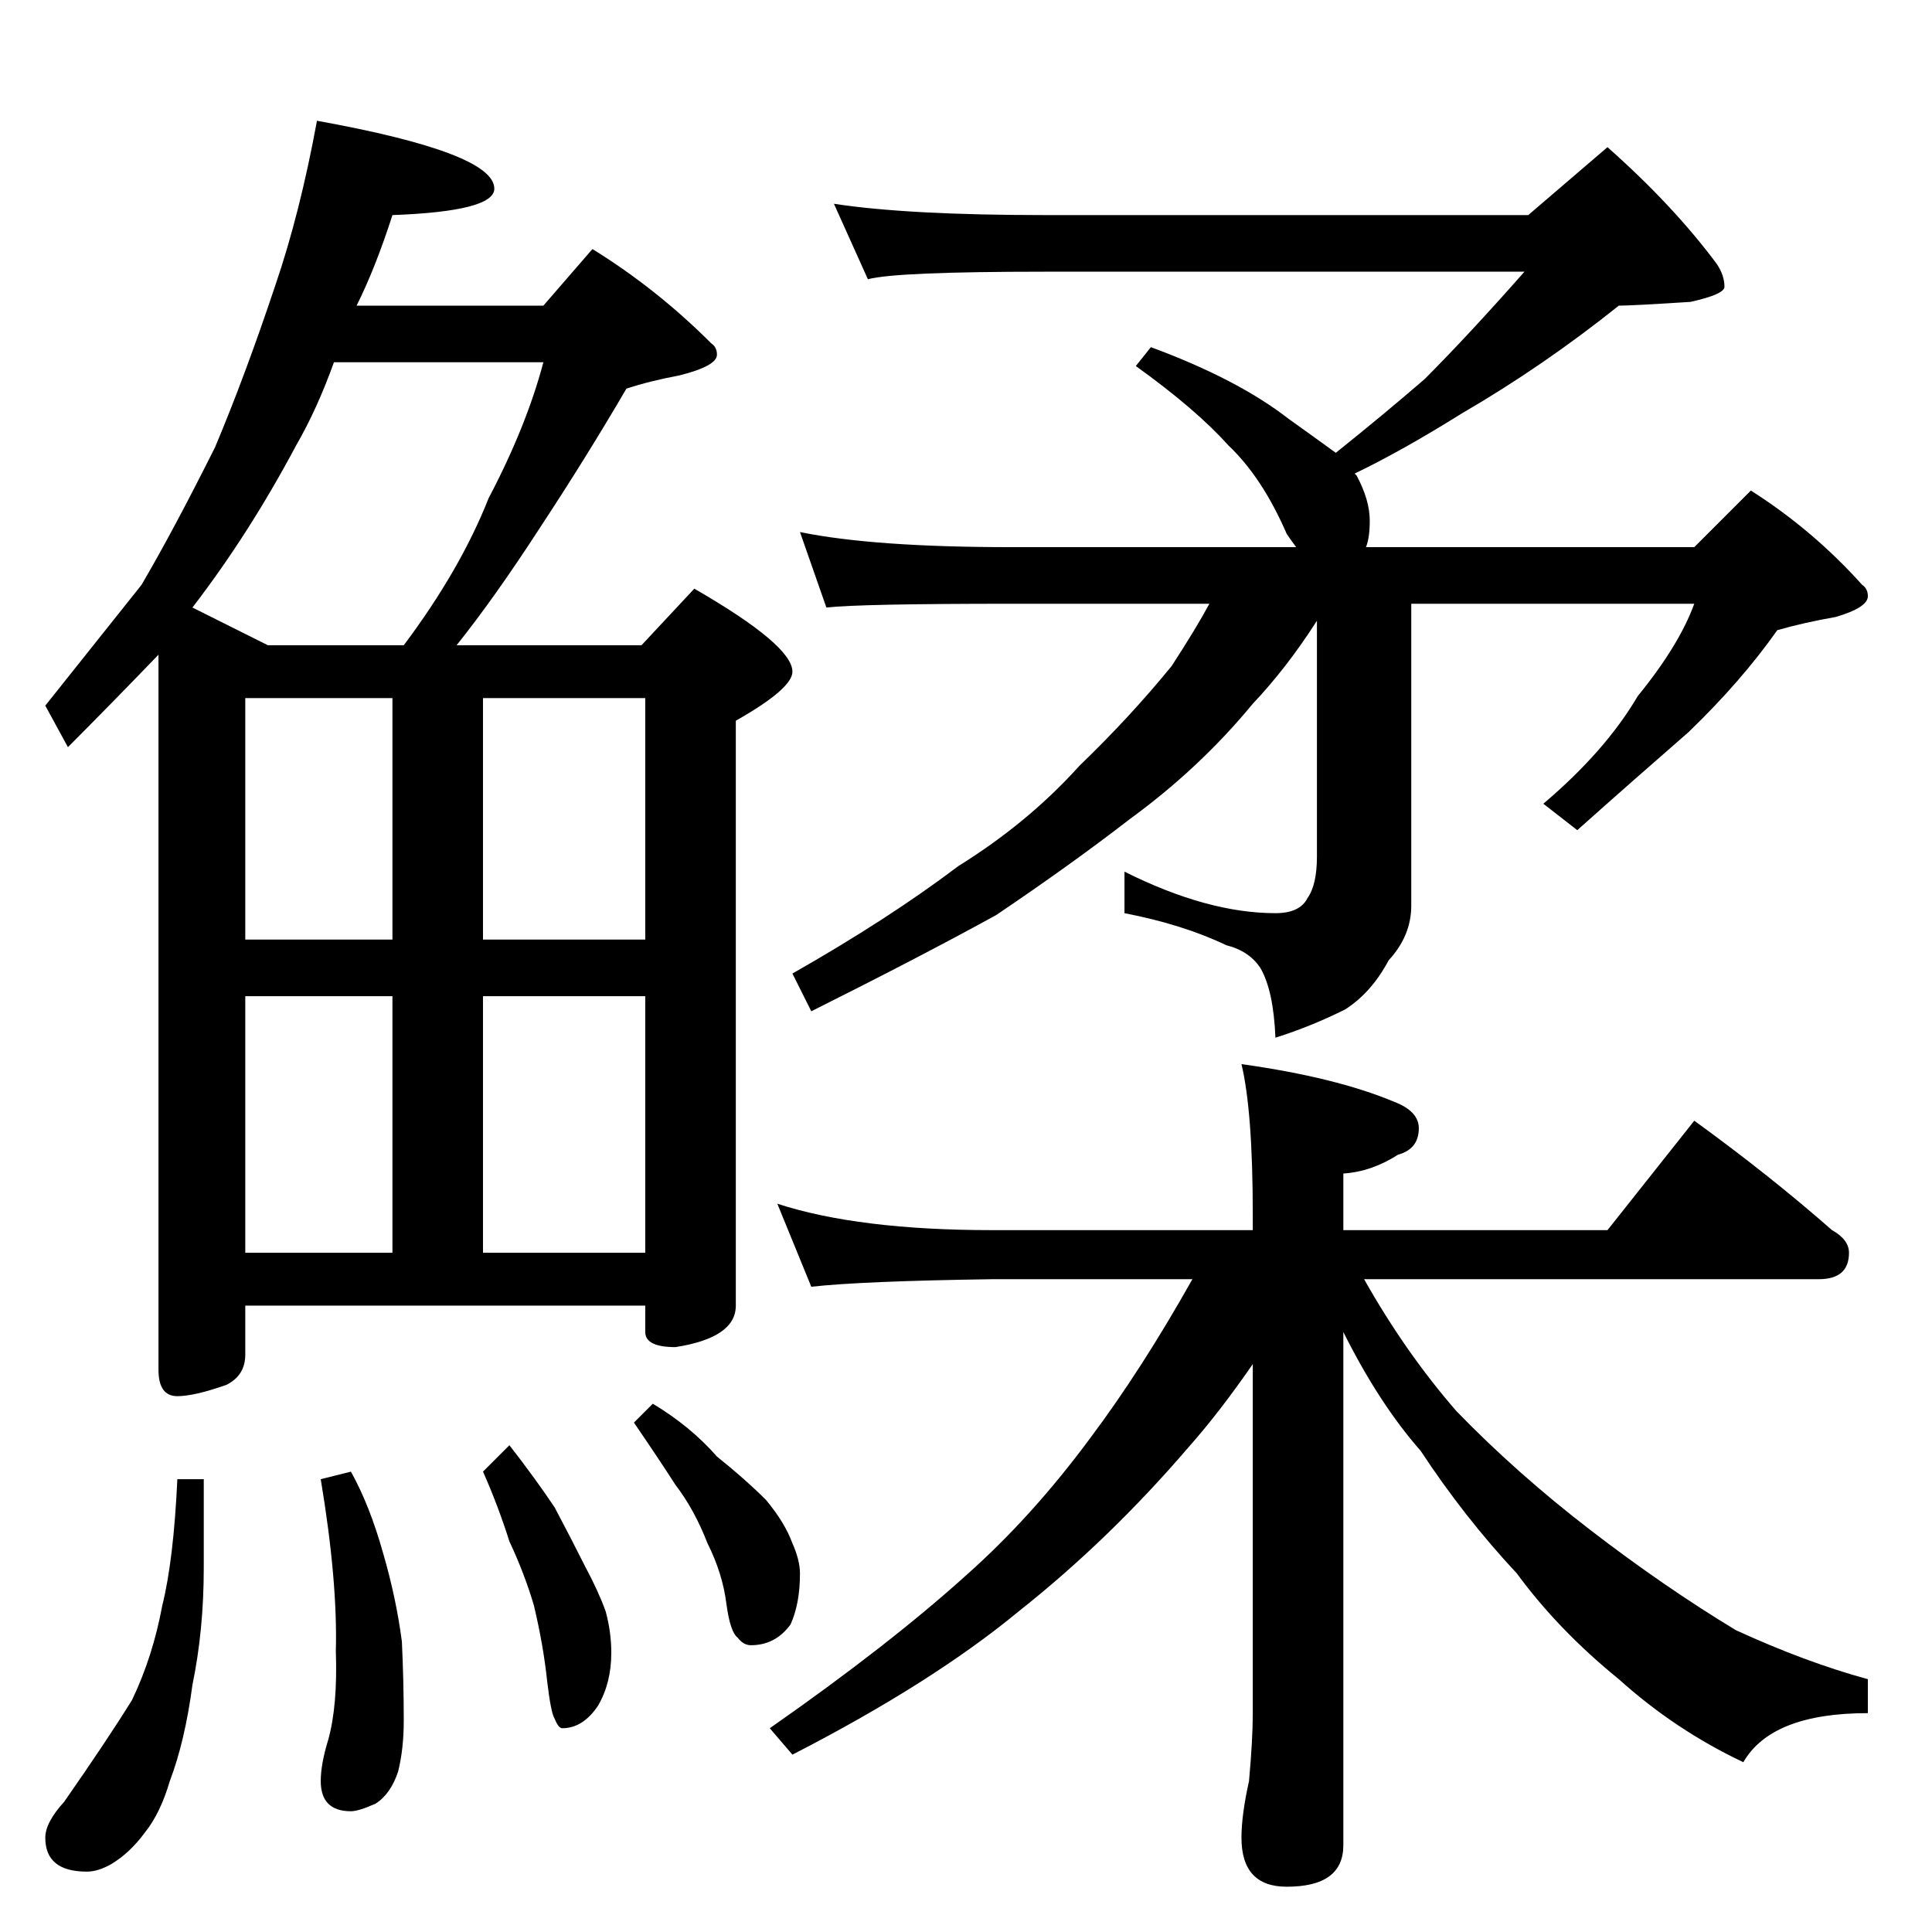 <?xml version="1.0" standalone="no"?>
<!DOCTYPE svg PUBLIC "-//W3C//DTD SVG 1.1//EN" "http://www.w3.org/Graphics/SVG/1.1/DTD/svg11.dtd" >
<svg xmlns="http://www.w3.org/2000/svg" xmlns:xlink="http://www.w3.org/1999/xlink" version="1.1" viewBox="0 -204 1024 1024">
  <g transform="matrix(1 0 0 -1 0 820)">
   <path fill="currentColor"
d="M168 960q94 -17 94 -36q0 -12 -54 -14q-9 -28 -19 -48h99l26 30q34 -21 63 -50q3 -2 3 -6q0 -6 -20 -11q-16 -3 -28 -7q-21 -36 -46 -74q-24 -37 -44 -62h98l28 30q52 -30 52 -44q0 -9 -30 -26v-310q0 -17 -32 -22q-16 0 -16 8v14h-212v-26q0 -11 -10 -16q-17 -6 -26 -6
q-10 0 -10 14v379q-26 -27 -48 -49l-12 22q31 39 51 64q17 29 39 73q16 38 32 86q13 38 22 87zM130 360h78v136h-78v-136zM256 360h86v136h-86v-136zM130 526h78v128h-78v-128zM256 654v-128h86v128h-86zM142 682h72q30 40 45 78q20 38 29 72h-111q-9 -25 -20 -44
q-25 -47 -55 -86zM94 240h14v-47q0 -33 -6 -62q-4 -30 -12 -51q-5 -17 -13 -27q-8 -11 -18 -17q-7 -4 -13 -4q-22 0 -22 18q0 8 10 19q23 33 36 54q11 23 16 50q6 24 8 67zM186 244q10 -18 17 -43q7 -24 10 -47q1 -21 1 -42q0 -15 -3 -27q-4 -12 -12 -17q-9 -4 -13 -4
q-16 0 -16 16q0 9 4 22q5 18 4 47q1 37 -8 91zM270 258q14 -18 24 -33q9 -17 16 -31q7 -13 11 -24q3 -11 3 -22q0 -16 -7 -28q-8 -12 -19 -12q-2 0 -4 5q-2 3 -4 20q-2 19 -7 40q-5 17 -13 34q-6 19 -14 37zM346 280q20 -12 34 -28q15 -12 26 -23q10 -12 14 -23q4 -9 4 -16
q0 -16 -5 -27q-8 -11 -21 -11q-4 0 -7 4q-4 3 -6 18q-2 16 -10 32q-7 18 -17 31q-9 14 -22 33zM442 916q39 -6 112 -6h256l42 36q35 -31 58 -62q4 -6 4 -12q0 -4 -18 -8q-31 -2 -38 -2q-40 -32 -83 -57q-32 -20 -57 -32l1 -1q7 -13 7 -24q0 -9 -2 -14h174l30 30
q33 -21 59 -50q3 -2 3 -6q0 -6 -17 -11q-17 -3 -31 -7q-19 -27 -47 -54q-31 -27 -59 -52l-18 14q33 28 50 57q22 27 30 49h-150v-160q0 -16 -12 -29q-9 -17 -23 -26q-18 -9 -37 -15q-1 25 -8 37q-6 9 -18 12q-23 11 -54 17v22q44 -22 80 -22q13 0 17 8q5 7 5 22v125
q-16 -25 -34 -44q-28 -34 -65 -61q-31 -24 -71 -51q-40 -22 -98 -51l-10 20q51 29 88 57q37 23 64 53q27 26 49 53q13 20 20 33h-105q-80 0 -98 -2l-14 40q39 -8 112 -8h151q-3 4 -5 7q-13 30 -31 47q-17 19 -49 42l8 10q46 -17 73 -38q14 -10 25 -18q25 20 47 39
q23 23 53 57h-254q-79 0 -94 -4zM412 386q43 -14 114 -14h138v8q0 55 -6 80q50 -7 81 -20q13 -5 13 -14q0 -11 -11 -14q-14 -9 -29 -10v-30h140l46 58q40 -29 73 -58q9 -5 9 -12q0 -14 -16 -14h-241q22 -39 49 -70q32 -33 71 -63t77 -53q37 -17 70 -26v-18q-51 0 -66 -26
q-36 17 -66 44q-32 26 -54 56q-28 30 -51 65q-22 25 -41 63v-272q0 -22 -30 -22q-24 0 -24 26q0 12 4 30q2 22 2 36v185q-18 -26 -34 -44q-42 -49 -90 -87q-46 -38 -120 -76l-12 14q63 44 104 81q35 31 66 73q27 36 54 84h-106q-69 -1 -96 -4z" />
  </g>

</svg>
